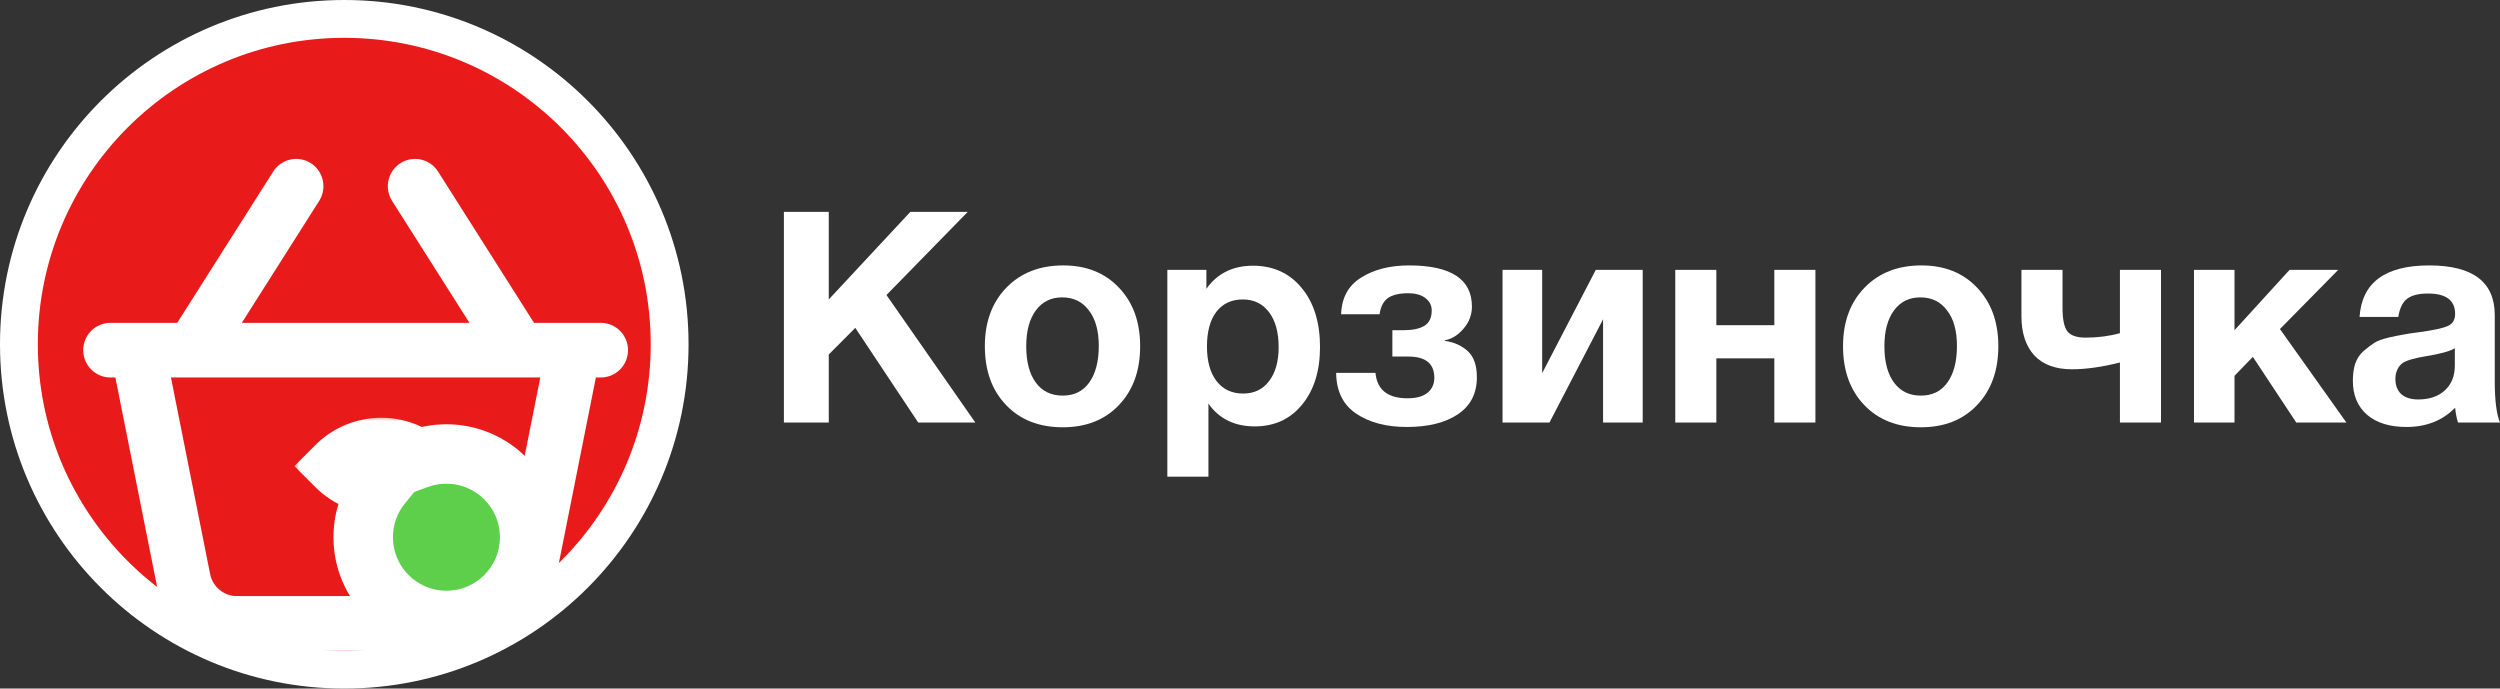 <svg width="236" height="65" viewBox="0 0 236 65" fill="none" xmlns="http://www.w3.org/2000/svg">
<rect x="0" y="0" width="236" height="65" fill="#333333" stroke="none"/>
<circle cx="32.5" cy="32.5" r="32.5" fill="white"/>
<circle cx="32.5" cy="32.5" r="28.929" fill="#E91B1A"/>
<path fill-rule="evenodd" clip-rule="evenodd" d="M30.13 18.965C30.893 17.763 30.54 16.168 29.342 15.404C28.143 14.639 26.554 14.993 25.792 16.195L16.731 30.476H10.428C9.008 30.476 7.857 31.631 7.857 33.056C7.857 34.48 9.008 35.635 10.428 35.635H10.892L14.794 55.208C15.516 58.825 18.682 61.429 22.359 61.429H44.784C48.461 61.429 51.627 58.825 52.348 55.208L56.251 35.635H56.714C58.135 35.635 59.286 34.48 59.286 33.056C59.286 31.631 58.135 30.476 56.714 30.476H50.411L41.351 16.195C40.589 14.993 38.999 14.639 37.801 15.404C36.603 16.168 36.25 17.763 37.013 18.965L44.316 30.476H22.827L30.13 18.965ZM18.099 35.635C18.127 35.636 18.154 35.636 18.182 35.635H48.961C48.988 35.636 49.016 35.636 49.044 35.635H51.006L47.305 54.196C47.065 55.402 46.01 56.27 44.784 56.27H22.359C21.133 56.27 20.078 55.402 19.837 54.196L16.137 35.635H18.099Z" fill="white"/>
<mask id="path-4-outside-1_169_249304" maskUnits="userSpaceOnUse" x="27.757" y="39.243" width="26" height="23" fill="black">
<rect fill="white" x="27.757" y="39.243" width="26" height="23"/>
<path fill-rule="evenodd" clip-rule="evenodd" d="M39.448 43.331C37.107 41.683 33.851 41.906 31.757 44C32.941 45.183 34.495 45.769 36.047 45.757C34.946 47.109 34.286 48.835 34.286 50.714C34.286 55.054 37.803 58.571 42.143 58.571C46.482 58.571 50 55.054 50 50.714C50 46.375 46.482 42.857 42.143 42.857C41.196 42.857 40.289 43.025 39.448 43.331Z"/>
</mask>
<path fill-rule="evenodd" clip-rule="evenodd" d="M39.448 43.331C37.107 41.683 33.851 41.906 31.757 44C32.941 45.183 34.495 45.769 36.047 45.757C34.946 47.109 34.286 48.835 34.286 50.714C34.286 55.054 37.803 58.571 42.143 58.571C46.482 58.571 50 55.054 50 50.714C50 46.375 46.482 42.857 42.143 42.857C41.196 42.857 40.289 43.025 39.448 43.331Z" fill="#5DCF4A"/>
<path d="M31.757 44L29.773 42.016L27.789 44L29.773 45.984L31.757 44ZM39.448 43.331L37.833 45.626L39.033 46.47L40.411 45.967L39.448 43.331ZM36.047 45.757L38.223 47.529L41.987 42.905L36.025 42.951L36.047 45.757ZM33.742 45.984C34.854 44.872 36.589 44.75 37.833 45.626L41.063 41.037C37.626 38.617 32.848 38.941 29.773 42.016L33.742 45.984ZM36.025 42.951C35.195 42.958 34.372 42.646 33.742 42.016L29.773 45.984C31.51 47.721 33.796 48.581 36.068 48.563L36.025 42.951ZM37.092 50.714C37.092 49.503 37.514 48.399 38.223 47.529L33.87 43.986C32.377 45.82 31.48 48.166 31.48 50.714H37.092ZM42.143 55.765C39.353 55.765 37.092 53.504 37.092 50.714H31.48C31.48 56.603 36.254 61.378 42.143 61.378V55.765ZM47.194 50.714C47.194 53.504 44.932 55.765 42.143 55.765V61.378C48.032 61.378 52.806 56.603 52.806 50.714H47.194ZM42.143 45.663C44.932 45.663 47.194 47.925 47.194 50.714H52.806C52.806 44.825 48.032 40.051 42.143 40.051V45.663ZM40.411 45.967C40.947 45.771 41.529 45.663 42.143 45.663V40.051C40.863 40.051 39.63 40.278 38.486 40.695L40.411 45.967Z" fill="white" mask="url(#path-4-outside-1_169_249304)"/>
<path d="M91.356 20L83.682 27.849L92.071 39.888H86.68L80.739 30.95L78.236 33.464V39.888H74V20H78.236V28.268L85.937 20H91.356Z" fill="white"/>
<path d="M107.63 32.682C107.63 34.991 106.961 36.844 105.622 38.24C104.302 39.637 102.533 40.335 100.314 40.335C98.095 40.335 96.316 39.637 94.978 38.24C93.639 36.844 92.97 34.991 92.97 32.682C92.97 30.391 93.648 28.547 95.005 27.151C96.362 25.754 98.15 25.056 100.369 25.056C102.551 25.056 104.302 25.754 105.622 27.151C106.961 28.547 107.63 30.391 107.63 32.682ZM103.725 32.654C103.725 31.22 103.413 30.102 102.789 29.302C102.184 28.482 101.341 28.073 100.259 28.073C99.214 28.073 98.388 28.482 97.783 29.302C97.178 30.121 96.876 31.248 96.876 32.682C96.876 34.153 97.178 35.298 97.783 36.117C98.388 36.937 99.232 37.346 100.314 37.346C101.396 37.346 102.23 36.937 102.817 36.117C103.422 35.279 103.725 34.125 103.725 32.654Z" fill="white"/>
<path d="M113.883 25.475V27.263C114.91 25.81 116.377 25.084 118.284 25.084C120.191 25.084 121.722 25.782 122.877 27.179C124.032 28.575 124.61 30.438 124.61 32.765C124.61 35.019 124.042 36.834 122.905 38.212C121.786 39.572 120.301 40.251 118.449 40.251C116.542 40.251 115.084 39.535 114.076 38.101V45H110.197V25.475H113.883ZM117.321 28.268C116.258 28.268 115.423 28.659 114.818 29.441C114.231 30.224 113.938 31.313 113.938 32.709C113.938 34.106 114.241 35.196 114.846 35.978C115.451 36.76 116.285 37.151 117.349 37.151C118.394 37.151 119.21 36.76 119.797 35.978C120.402 35.196 120.704 34.125 120.704 32.765C120.704 31.369 120.402 30.27 119.797 29.469C119.192 28.669 118.366 28.268 117.321 28.268Z" fill="white"/>
<path d="M139.417 35.614C139.417 37.142 138.821 38.305 137.629 39.106C136.437 39.907 134.824 40.307 132.788 40.307C130.863 40.307 129.277 39.888 128.03 39.05C126.783 38.212 126.15 36.927 126.132 35.196H129.845C129.992 36.797 131 37.598 132.871 37.598C133.714 37.598 134.347 37.421 134.769 37.067C135.19 36.713 135.401 36.248 135.401 35.67C135.401 34.33 134.585 33.659 132.953 33.659H131.44V31.173H132.458C133.338 31.173 134.008 31.034 134.466 30.754C134.924 30.475 135.154 29.991 135.154 29.302C135.154 28.836 134.961 28.454 134.576 28.156C134.191 27.84 133.641 27.682 132.926 27.682C132.101 27.682 131.468 27.831 131.028 28.128C130.606 28.426 130.34 28.939 130.23 29.665H126.6C126.655 28.101 127.287 26.946 128.497 26.201C129.708 25.438 131.211 25.056 133.008 25.056C136.969 25.056 138.949 26.35 138.949 28.939C138.949 29.721 138.684 30.419 138.152 31.034C137.62 31.648 137.033 32.011 136.391 32.123V32.179C137.235 32.291 137.95 32.607 138.537 33.129C139.124 33.65 139.417 34.479 139.417 35.614Z" fill="white"/>
<path d="M155.071 39.888H151.33V30.14L146.269 39.888H141.84V25.475H145.581V35.224L150.642 25.475H155.071V39.888Z" fill="white"/>
<path d="M171.375 39.888H167.497V33.827H162.023V39.888H158.145V25.475H162.023V30.698H167.497V25.475H171.375V39.888Z" fill="white"/>
<path d="M188.642 32.682C188.642 34.991 187.973 36.844 186.634 38.24C185.314 39.637 183.545 40.335 181.326 40.335C179.107 40.335 177.328 39.637 175.99 38.24C174.651 36.844 173.982 34.991 173.982 32.682C173.982 30.391 174.66 28.547 176.017 27.151C177.374 25.754 179.162 25.056 181.381 25.056C183.563 25.056 185.314 25.754 186.634 27.151C187.973 28.547 188.642 30.391 188.642 32.682ZM184.736 32.654C184.736 31.22 184.425 30.102 183.801 29.302C183.196 28.482 182.353 28.073 181.271 28.073C180.226 28.073 179.4 28.482 178.795 29.302C178.19 30.121 177.888 31.248 177.888 32.682C177.888 34.153 178.19 35.298 178.795 36.117C179.4 36.937 180.244 37.346 181.326 37.346C182.408 37.346 183.242 36.937 183.829 36.117C184.434 35.279 184.736 34.125 184.736 32.654Z" fill="white"/>
<path d="M200.121 31.453V25.475H203.999V39.888H200.121V34.218C198.434 34.646 196.921 34.86 195.583 34.86C194.042 34.86 192.86 34.423 192.034 33.547C191.228 32.654 190.824 31.425 190.824 29.86V25.475H194.702V29.05C194.702 30.112 194.849 30.847 195.142 31.257C195.454 31.667 196.032 31.872 196.875 31.872C198.031 31.872 199.112 31.732 200.121 31.453Z" fill="white"/>
<path d="M221.499 39.888H216.768L212.669 33.687L210.937 35.475V39.888H207.113V25.475H210.937V31.173L216.135 25.475H220.729L215.227 31.061L221.499 39.888Z" fill="white"/>
<path d="M236 39.888H232.039C231.911 39.516 231.819 39.05 231.764 38.492C230.572 39.702 229.041 40.307 227.171 40.307C225.594 40.307 224.356 39.925 223.458 39.162C222.559 38.38 222.11 37.309 222.11 35.95C222.11 35.335 222.183 34.795 222.33 34.33C222.495 33.864 222.752 33.473 223.1 33.156C223.467 32.84 223.806 32.579 224.118 32.374C224.448 32.169 224.897 32.002 225.465 31.872C226.034 31.741 226.492 31.648 226.841 31.592C227.189 31.518 227.675 31.443 228.298 31.369C229.674 31.183 230.591 30.987 231.049 30.782C231.526 30.577 231.764 30.195 231.764 29.637C231.764 28.352 230.911 27.709 229.206 27.709C228.308 27.709 227.648 27.877 227.226 28.212C226.804 28.529 226.529 29.097 226.401 29.916H222.742C222.962 26.676 225.154 25.056 229.316 25.056C233.442 25.056 235.505 26.62 235.505 29.749V35.978C235.505 37.803 235.67 39.106 236 39.888ZM231.737 32.877C231.278 33.156 230.361 33.408 228.986 33.631C227.831 33.818 227.079 34.05 226.731 34.33C226.327 34.683 226.126 35.168 226.126 35.782C226.126 36.378 226.309 36.853 226.676 37.207C227.061 37.542 227.593 37.709 228.271 37.709C229.316 37.709 230.151 37.43 230.774 36.871C231.416 36.294 231.737 35.503 231.737 34.497V32.877Z" fill="white"/>
</svg>
